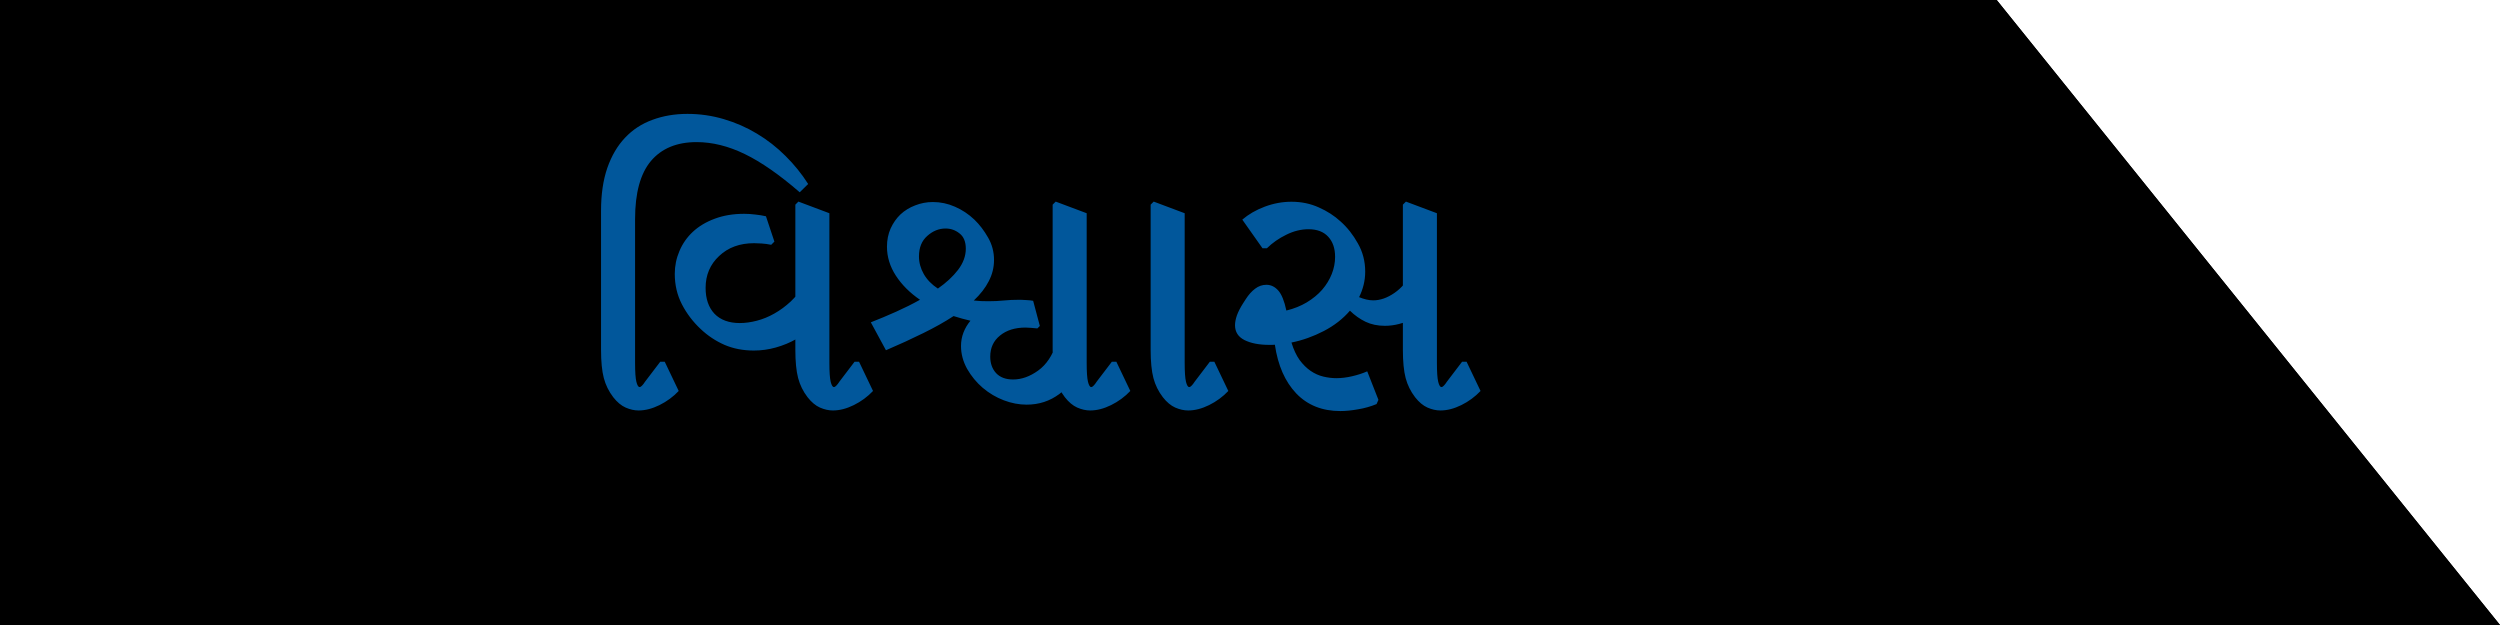 <svg width="400" height="100" viewBox="0 0 400 100" fill="none" xmlns="http://www.w3.org/2000/svg">
<path d="M0 0H319.471L400 100H0V0Z" fill="black"/>
<path d="M0 0H319.471L400 100H0V0Z" fill="black"/>
<path d="M101.612 35.048V58.041C101.612 59.515 101.681 60.532 101.821 61.09C101.961 61.649 102.131 61.928 102.333 61.928C102.457 61.928 102.589 61.85 102.729 61.695C102.884 61.54 103.039 61.338 103.194 61.09L105.638 57.879H106.359L108.593 62.556C107.709 63.487 106.685 64.24 105.521 64.814C104.358 65.388 103.241 65.675 102.17 65.675C101.503 65.675 100.813 65.52 100.099 65.21C99.401 64.899 98.741 64.348 98.121 63.557C97.407 62.626 96.903 61.602 96.608 60.485C96.313 59.352 96.166 57.847 96.166 55.97V33.721C96.166 31.099 96.499 28.819 97.166 26.879C97.849 24.924 98.796 23.311 100.006 22.038C101.216 20.751 102.674 19.797 104.381 19.176C106.088 18.54 107.957 18.222 109.99 18.222C111.991 18.222 113.931 18.501 115.808 19.06C117.701 19.618 119.47 20.394 121.114 21.387C122.774 22.38 124.295 23.567 125.676 24.948C127.072 26.328 128.282 27.826 129.306 29.439L127.956 30.766C124.714 27.958 121.781 25.917 119.159 24.645C116.537 23.373 113.969 22.737 111.456 22.737C108.291 22.737 105.855 23.745 104.148 25.762C102.457 27.779 101.612 30.874 101.612 35.048ZM107.963 43.822C107.963 42.55 108.211 41.332 108.708 40.168C109.204 38.989 109.918 37.965 110.849 37.096C111.795 36.212 112.959 35.514 114.34 35.002C115.736 34.474 117.311 34.21 119.064 34.21C119.653 34.21 120.251 34.249 120.856 34.327C121.461 34.389 122.027 34.482 122.555 34.606L123.905 38.655L123.393 39.167C122.865 39.059 122.353 38.989 121.857 38.958C121.36 38.927 120.957 38.911 120.646 38.911C118.366 38.911 116.504 39.594 115.061 40.959C113.618 42.309 112.897 44.008 112.897 46.056C112.897 47.809 113.37 49.19 114.316 50.199C115.278 51.191 116.628 51.688 118.366 51.688C119.235 51.688 120.142 51.564 121.089 51.316C122.051 51.067 122.981 50.687 123.881 50.175C124.797 49.663 125.673 49.019 126.511 48.244C127.349 47.452 128.078 46.529 128.699 45.474H129.397L132.353 49.384C131.763 50.377 131.042 51.292 130.188 52.13C129.335 52.953 128.404 53.658 127.396 54.248C126.387 54.822 125.301 55.272 124.137 55.598C122.989 55.924 121.818 56.087 120.623 56.087C118.901 56.087 117.334 55.784 115.922 55.179C114.51 54.558 113.238 53.713 112.105 52.642C110.864 51.478 109.863 50.16 109.103 48.686C108.343 47.212 107.963 45.59 107.963 43.822ZM139.684 62.556C138.799 63.487 137.775 64.24 136.612 64.814C135.448 65.388 134.331 65.675 133.26 65.675C132.593 65.675 131.903 65.52 131.189 65.21C130.491 64.899 129.831 64.348 129.211 63.557C128.497 62.626 127.993 61.602 127.698 60.485C127.403 59.352 127.256 57.847 127.256 55.97V32.744L127.745 32.255L132.702 34.117V58.041C132.702 59.515 132.772 60.532 132.911 61.09C133.051 61.649 133.221 61.928 133.423 61.928C133.547 61.928 133.679 61.85 133.819 61.695C133.974 61.54 134.129 61.338 134.284 61.09L136.728 57.879H137.449L139.684 62.556ZM147.035 41.029C147.035 42.007 147.291 42.945 147.803 43.845C148.315 44.745 149.068 45.521 150.061 46.172C151.395 45.242 152.473 44.241 153.295 43.17C154.118 42.084 154.529 40.959 154.529 39.796C154.529 38.678 154.195 37.864 153.528 37.352C152.877 36.825 152.132 36.561 151.294 36.561C150.223 36.561 149.246 36.956 148.362 37.748C147.477 38.523 147.035 39.617 147.035 41.029ZM172.682 58.67C172.092 60.423 171.037 61.874 169.517 63.022C167.996 64.17 166.243 64.744 164.257 64.744C163.047 64.744 161.829 64.511 160.603 64.046C159.377 63.58 158.253 62.913 157.229 62.044C156.236 61.191 155.406 60.182 154.738 59.019C154.087 57.84 153.761 56.622 153.761 55.365C153.761 54.605 153.893 53.883 154.157 53.201C154.42 52.518 154.793 51.89 155.274 51.316C154.808 51.207 154.35 51.091 153.901 50.967C153.451 50.842 153.008 50.711 152.574 50.571C151.178 51.486 149.564 52.394 147.733 53.294C145.918 54.194 143.924 55.109 141.752 56.04L139.332 51.572C140.682 51.044 142.031 50.478 143.381 49.873C144.731 49.268 146.003 48.632 147.198 47.964C145.569 46.847 144.281 45.559 143.335 44.101C142.388 42.643 141.915 41.099 141.915 39.47C141.915 38.415 142.109 37.445 142.497 36.561C142.9 35.676 143.428 34.924 144.079 34.303C144.747 33.683 145.53 33.202 146.43 32.86C147.33 32.504 148.276 32.325 149.269 32.325C150.479 32.325 151.651 32.573 152.783 33.07C153.932 33.566 154.971 34.257 155.902 35.141C156.724 35.932 157.454 36.886 158.09 38.004C158.726 39.105 159.044 40.3 159.044 41.588C159.044 42.782 158.765 43.915 158.206 44.986C157.663 46.056 156.864 47.088 155.809 48.081C156.181 48.112 156.561 48.143 156.949 48.174C157.337 48.189 157.741 48.197 158.159 48.197C159.028 48.197 159.835 48.158 160.58 48.081C161.34 48.003 162.186 47.964 163.117 47.964C163.132 47.964 163.155 47.964 163.186 47.964C163.233 47.964 163.264 47.964 163.279 47.964C163.528 47.964 163.838 47.98 164.21 48.011C164.598 48.026 164.963 48.065 165.304 48.127L166.375 52.154L165.979 52.549C165.622 52.502 165.289 52.471 164.978 52.456C164.668 52.425 164.373 52.41 164.094 52.41C162.403 52.41 161.038 52.836 159.998 53.69C158.958 54.527 158.439 55.652 158.439 57.064C158.439 58.135 158.749 59.011 159.37 59.694C160.006 60.377 160.913 60.718 162.093 60.718C163.442 60.718 164.777 60.245 166.095 59.298C167.43 58.336 168.407 56.87 169.028 54.9H169.656L172.682 58.67ZM180.85 62.556C179.966 63.487 178.942 64.24 177.778 64.814C176.615 65.388 175.498 65.675 174.427 65.675C173.76 65.675 173.07 65.52 172.356 65.21C171.658 64.899 170.998 64.348 170.378 63.557C169.664 62.626 169.16 61.602 168.865 60.485C168.57 59.352 168.423 57.847 168.423 55.97V32.744L168.911 32.255L173.869 34.117V58.041C173.869 59.515 173.938 60.532 174.078 61.09C174.218 61.649 174.388 61.928 174.59 61.928C174.714 61.928 174.846 61.85 174.986 61.695C175.141 61.54 175.296 61.338 175.451 61.09L177.895 57.879H178.616L180.85 62.556ZM196.531 62.556C195.647 63.487 194.623 64.24 193.459 64.814C192.295 65.388 191.178 65.675 190.108 65.675C189.441 65.675 188.75 65.52 188.036 65.21C187.338 64.899 186.679 64.348 186.058 63.557C185.345 62.626 184.84 61.602 184.545 60.485C184.251 59.352 184.103 57.847 184.103 55.97V32.744L184.592 32.255L189.549 34.117V58.041C189.549 59.515 189.619 60.532 189.759 61.09C189.898 61.649 190.069 61.928 190.271 61.928C190.395 61.928 190.527 61.85 190.666 61.695C190.821 61.54 190.977 61.338 191.132 61.09L193.575 57.879H194.297L196.531 62.556ZM220.248 64.651C219.317 65.039 218.331 65.318 217.292 65.489C216.268 65.675 215.321 65.768 214.453 65.768C211.551 65.768 209.201 64.829 207.401 62.952C205.601 61.059 204.461 58.46 203.98 55.156C203.825 55.171 203.67 55.179 203.514 55.179C203.375 55.179 203.227 55.179 203.072 55.179C201.459 55.179 200.14 54.923 199.116 54.411C198.107 53.899 197.603 53.108 197.603 52.037C197.603 51.572 197.704 51.044 197.906 50.455C198.123 49.865 198.449 49.229 198.883 48.546L199.302 47.895C199.768 47.165 200.272 46.599 200.815 46.196C201.358 45.777 201.963 45.567 202.63 45.567C203.344 45.567 203.972 45.87 204.515 46.475C205.058 47.08 205.493 48.151 205.818 49.687C207.029 49.392 208.115 48.957 209.077 48.383C210.054 47.794 210.876 47.119 211.544 46.358C212.211 45.583 212.723 44.745 213.08 43.845C213.436 42.945 213.615 42.03 213.615 41.099C213.615 39.749 213.25 38.678 212.521 37.887C211.792 37.081 210.737 36.677 209.356 36.677C208.161 36.677 206.974 36.972 205.795 37.562C204.616 38.136 203.584 38.857 202.7 39.726H202.002L198.767 35.141C199.76 34.288 200.954 33.597 202.351 33.07C203.763 32.542 205.19 32.279 206.633 32.279C208.216 32.279 209.674 32.581 211.008 33.186C212.343 33.776 213.498 34.52 214.476 35.42C215.577 36.398 216.508 37.577 217.269 38.958C218.044 40.323 218.432 41.82 218.432 43.45C218.432 44.194 218.347 44.908 218.176 45.59C218.006 46.273 217.765 46.925 217.455 47.545C217.827 47.701 218.207 47.825 218.595 47.918C218.983 48.011 219.355 48.057 219.712 48.057C220.829 48.057 221.962 47.662 223.11 46.87C224.258 46.079 225.189 44.97 225.903 43.542H226.601L229.65 47.685C228.781 49.066 227.602 50.152 226.112 50.943C224.623 51.734 223.11 52.13 221.574 52.13C220.426 52.13 219.394 51.913 218.479 51.478C217.579 51.044 216.749 50.455 215.989 49.71C214.872 51.013 213.475 52.099 211.8 52.968C210.124 53.837 208.402 54.45 206.633 54.806C206.974 55.924 207.409 56.855 207.936 57.599C208.479 58.328 209.069 58.91 209.705 59.345C210.341 59.779 211.016 60.082 211.73 60.252C212.443 60.423 213.142 60.508 213.824 60.508C214.616 60.508 215.446 60.407 216.314 60.206C217.199 60.004 218.013 59.74 218.758 59.414L220.55 63.976L220.248 64.651ZM236.888 62.556C236.003 63.487 234.979 64.24 233.816 64.814C232.652 65.388 231.535 65.675 230.464 65.675C229.797 65.675 229.107 65.52 228.393 65.21C227.695 64.899 227.035 64.348 226.415 63.557C225.701 62.626 225.197 61.602 224.902 60.485C224.607 59.352 224.46 57.847 224.46 55.97V32.744L224.949 32.255L229.906 34.117V58.041C229.906 59.515 229.976 60.532 230.115 61.09C230.255 61.649 230.425 61.928 230.627 61.928C230.751 61.928 230.883 61.85 231.023 61.695C231.178 61.54 231.333 61.338 231.488 61.09L233.932 57.879H234.653L236.888 62.556Z" fill="#01579B"/>
</svg>

